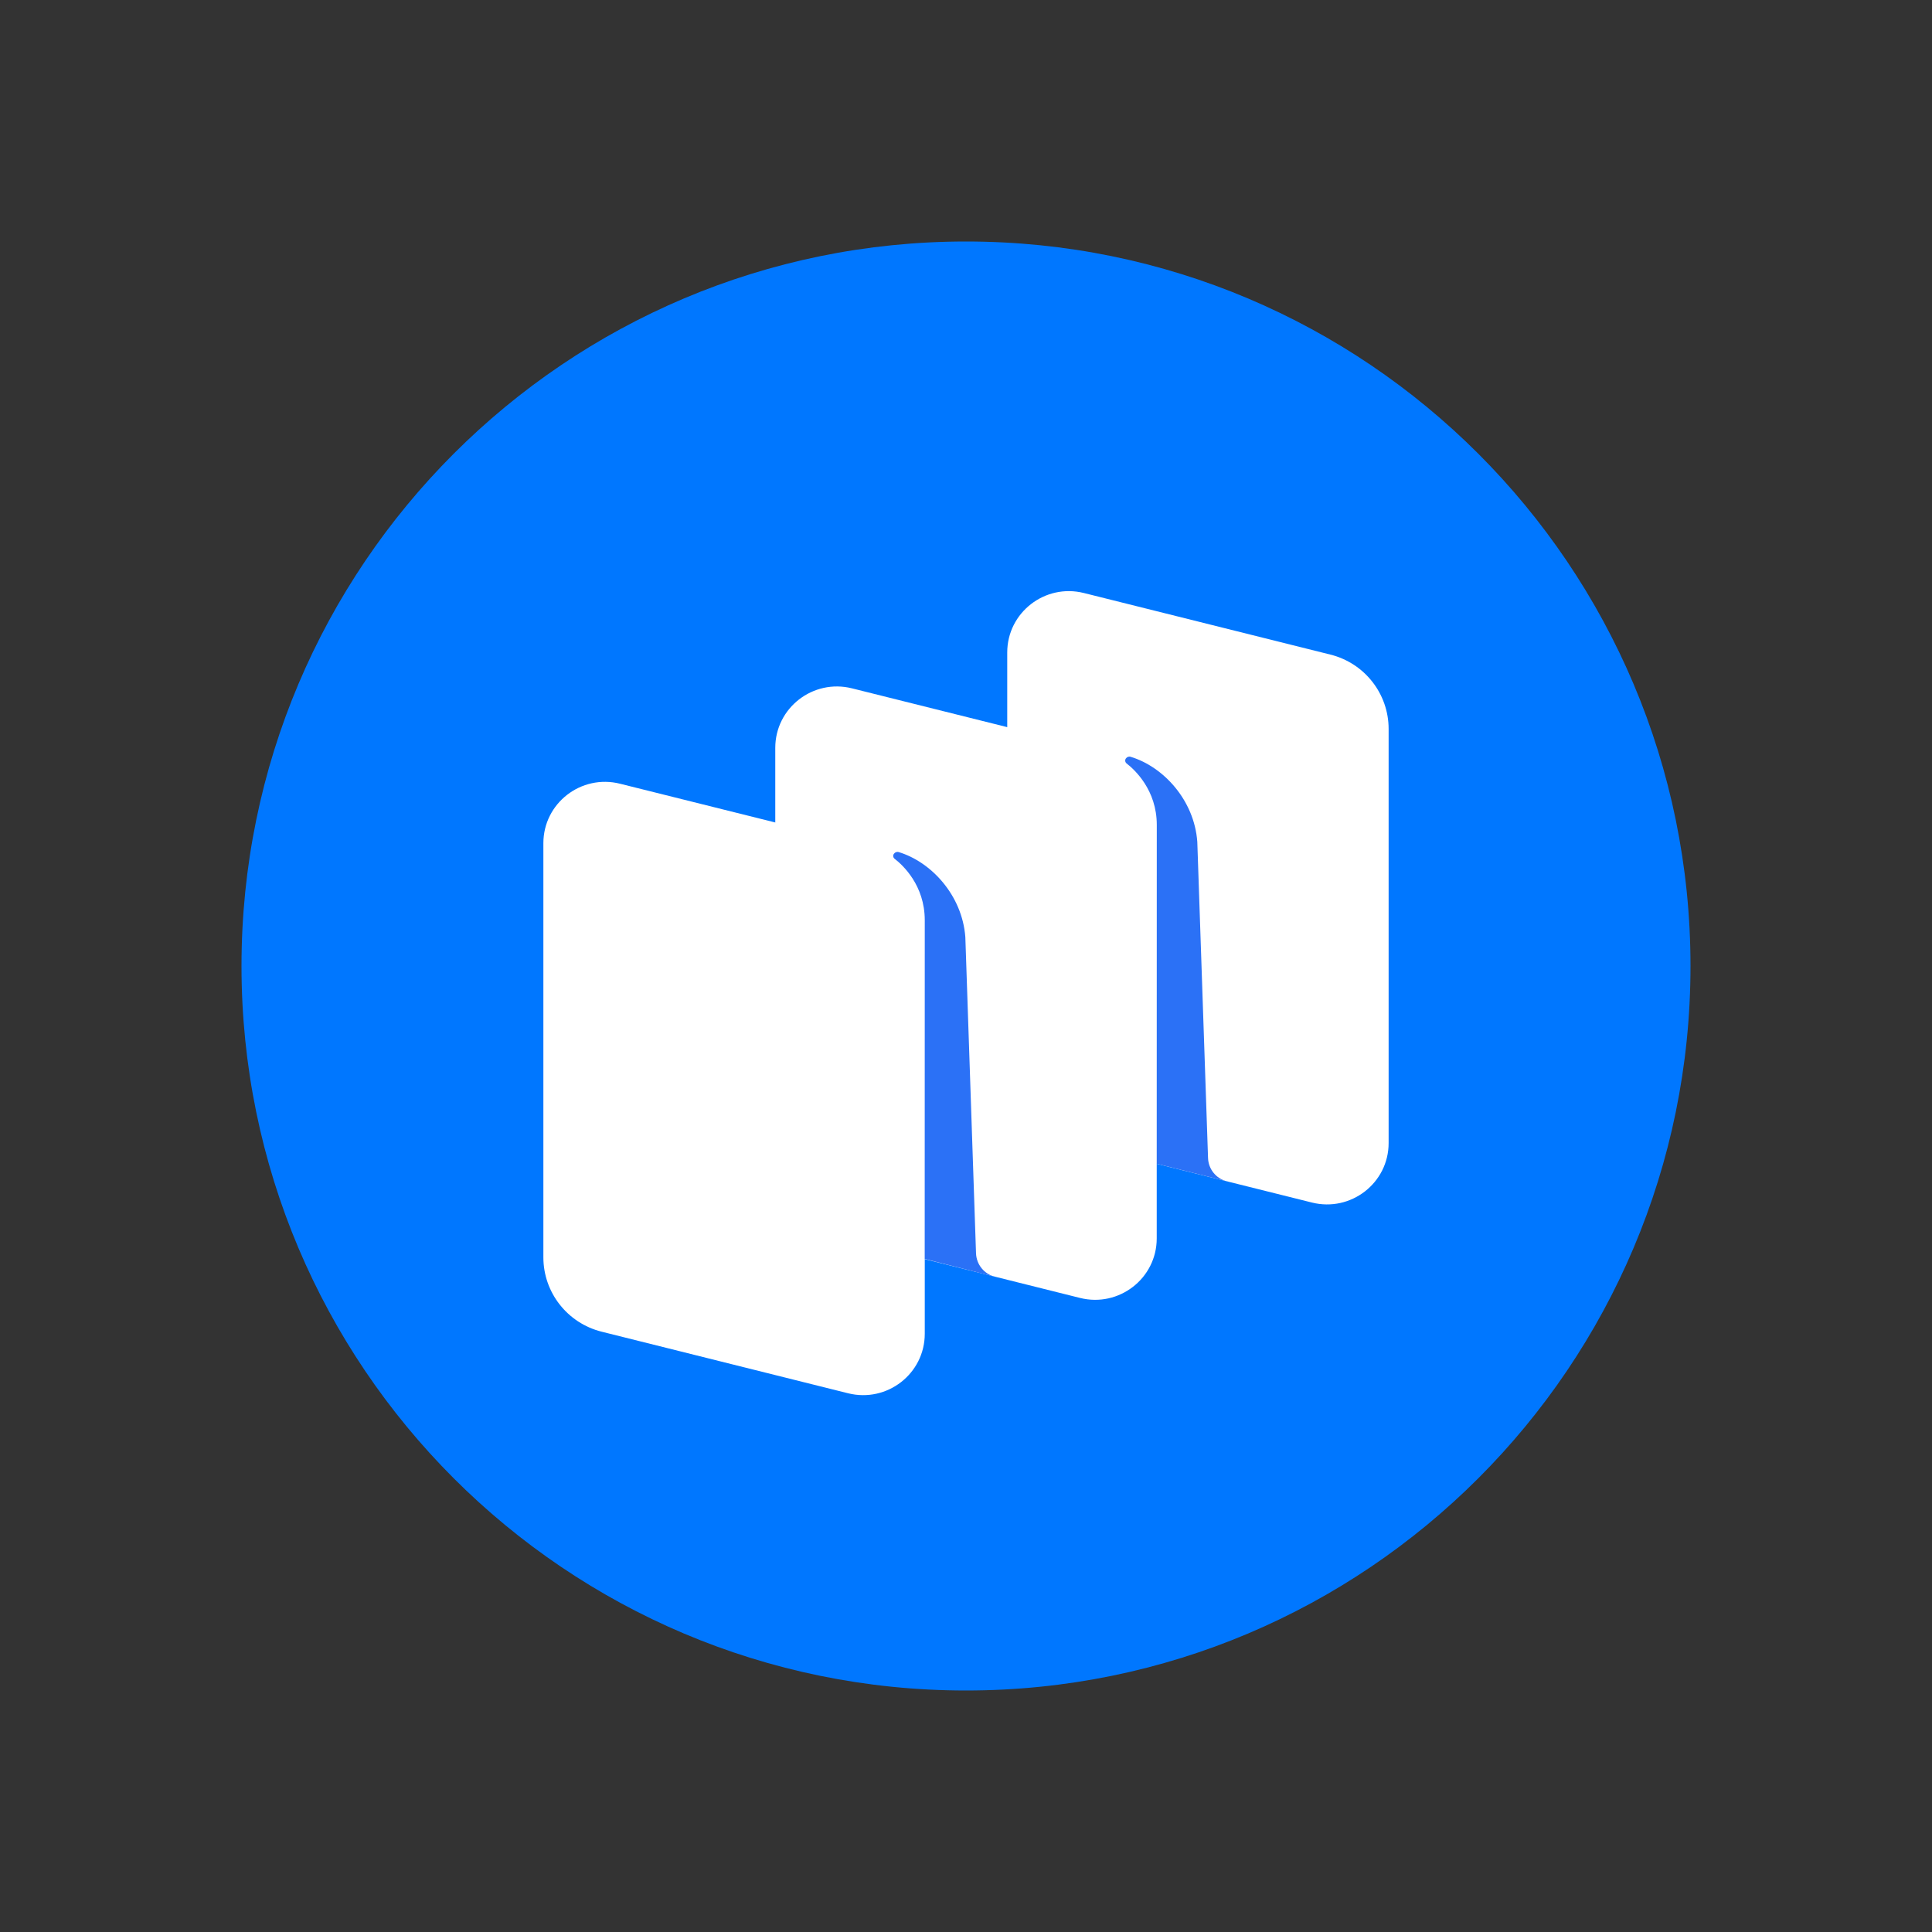 <svg viewBox="0 0 32 32" fill="none" xmlns="http://www.w3.org/2000/svg">
<rect x="0" y="0" width="32" height="32" fill="#333333" stroke="none"/>
<path d="M16 28C22.627 28 28 22.627 28 16C28 9.373 22.627 4 16 4C9.373 4 4 9.373 4 16C4 22.627 9.373 28 16 28Z" fill="#0077FF"/>
<path d="M17.648 18.899C17.081 18.757 16.683 18.249 16.683 17.667V10.807C16.683 10.146 17.308 9.661 17.952 9.822L22.035 10.842C22.602 10.983 23 11.491 23 12.073V18.933C23 19.594 22.375 20.079 21.73 19.918L17.648 18.899Z" fill="white"/>
<path d="M9.965 22.057C9.398 21.915 9 21.408 9 20.826V13.966C9 13.305 9.625 12.819 10.27 12.981L14.352 14C14.919 14.142 15.317 14.65 15.317 15.232V22.091C15.317 22.753 14.692 23.238 14.047 23.077L9.965 22.057Z" fill="white"/>
<path d="M13.807 20.478C13.239 20.336 12.841 19.828 12.841 19.246V12.387C12.841 11.725 13.466 11.24 14.111 11.401L18.193 12.421C18.761 12.563 19.159 13.07 19.159 13.653V20.512C19.159 21.174 18.534 21.659 17.889 21.498L13.807 20.478Z" fill="white"/>
<path d="M16.479 21.147C16.3 21.102 16.173 20.944 16.166 20.759L15.989 15.521C15.937 14.827 15.423 14.276 14.885 14.113C14.855 14.104 14.822 14.117 14.805 14.143C14.786 14.169 14.793 14.206 14.819 14.225C14.952 14.328 15.317 14.663 15.317 15.242L15.316 20.852L16.479 21.147Z" fill="#2B71F6"/>
<path d="M20.321 19.566C20.142 19.522 20.015 19.364 20.009 19.18L19.831 13.942C19.78 13.248 19.265 12.697 18.727 12.535C18.697 12.525 18.665 12.538 18.647 12.564C18.629 12.59 18.636 12.627 18.661 12.646C18.794 12.749 19.16 13.085 19.16 13.663L19.159 19.276L20.321 19.566Z" fill="#2B71F6"/>
</svg>

